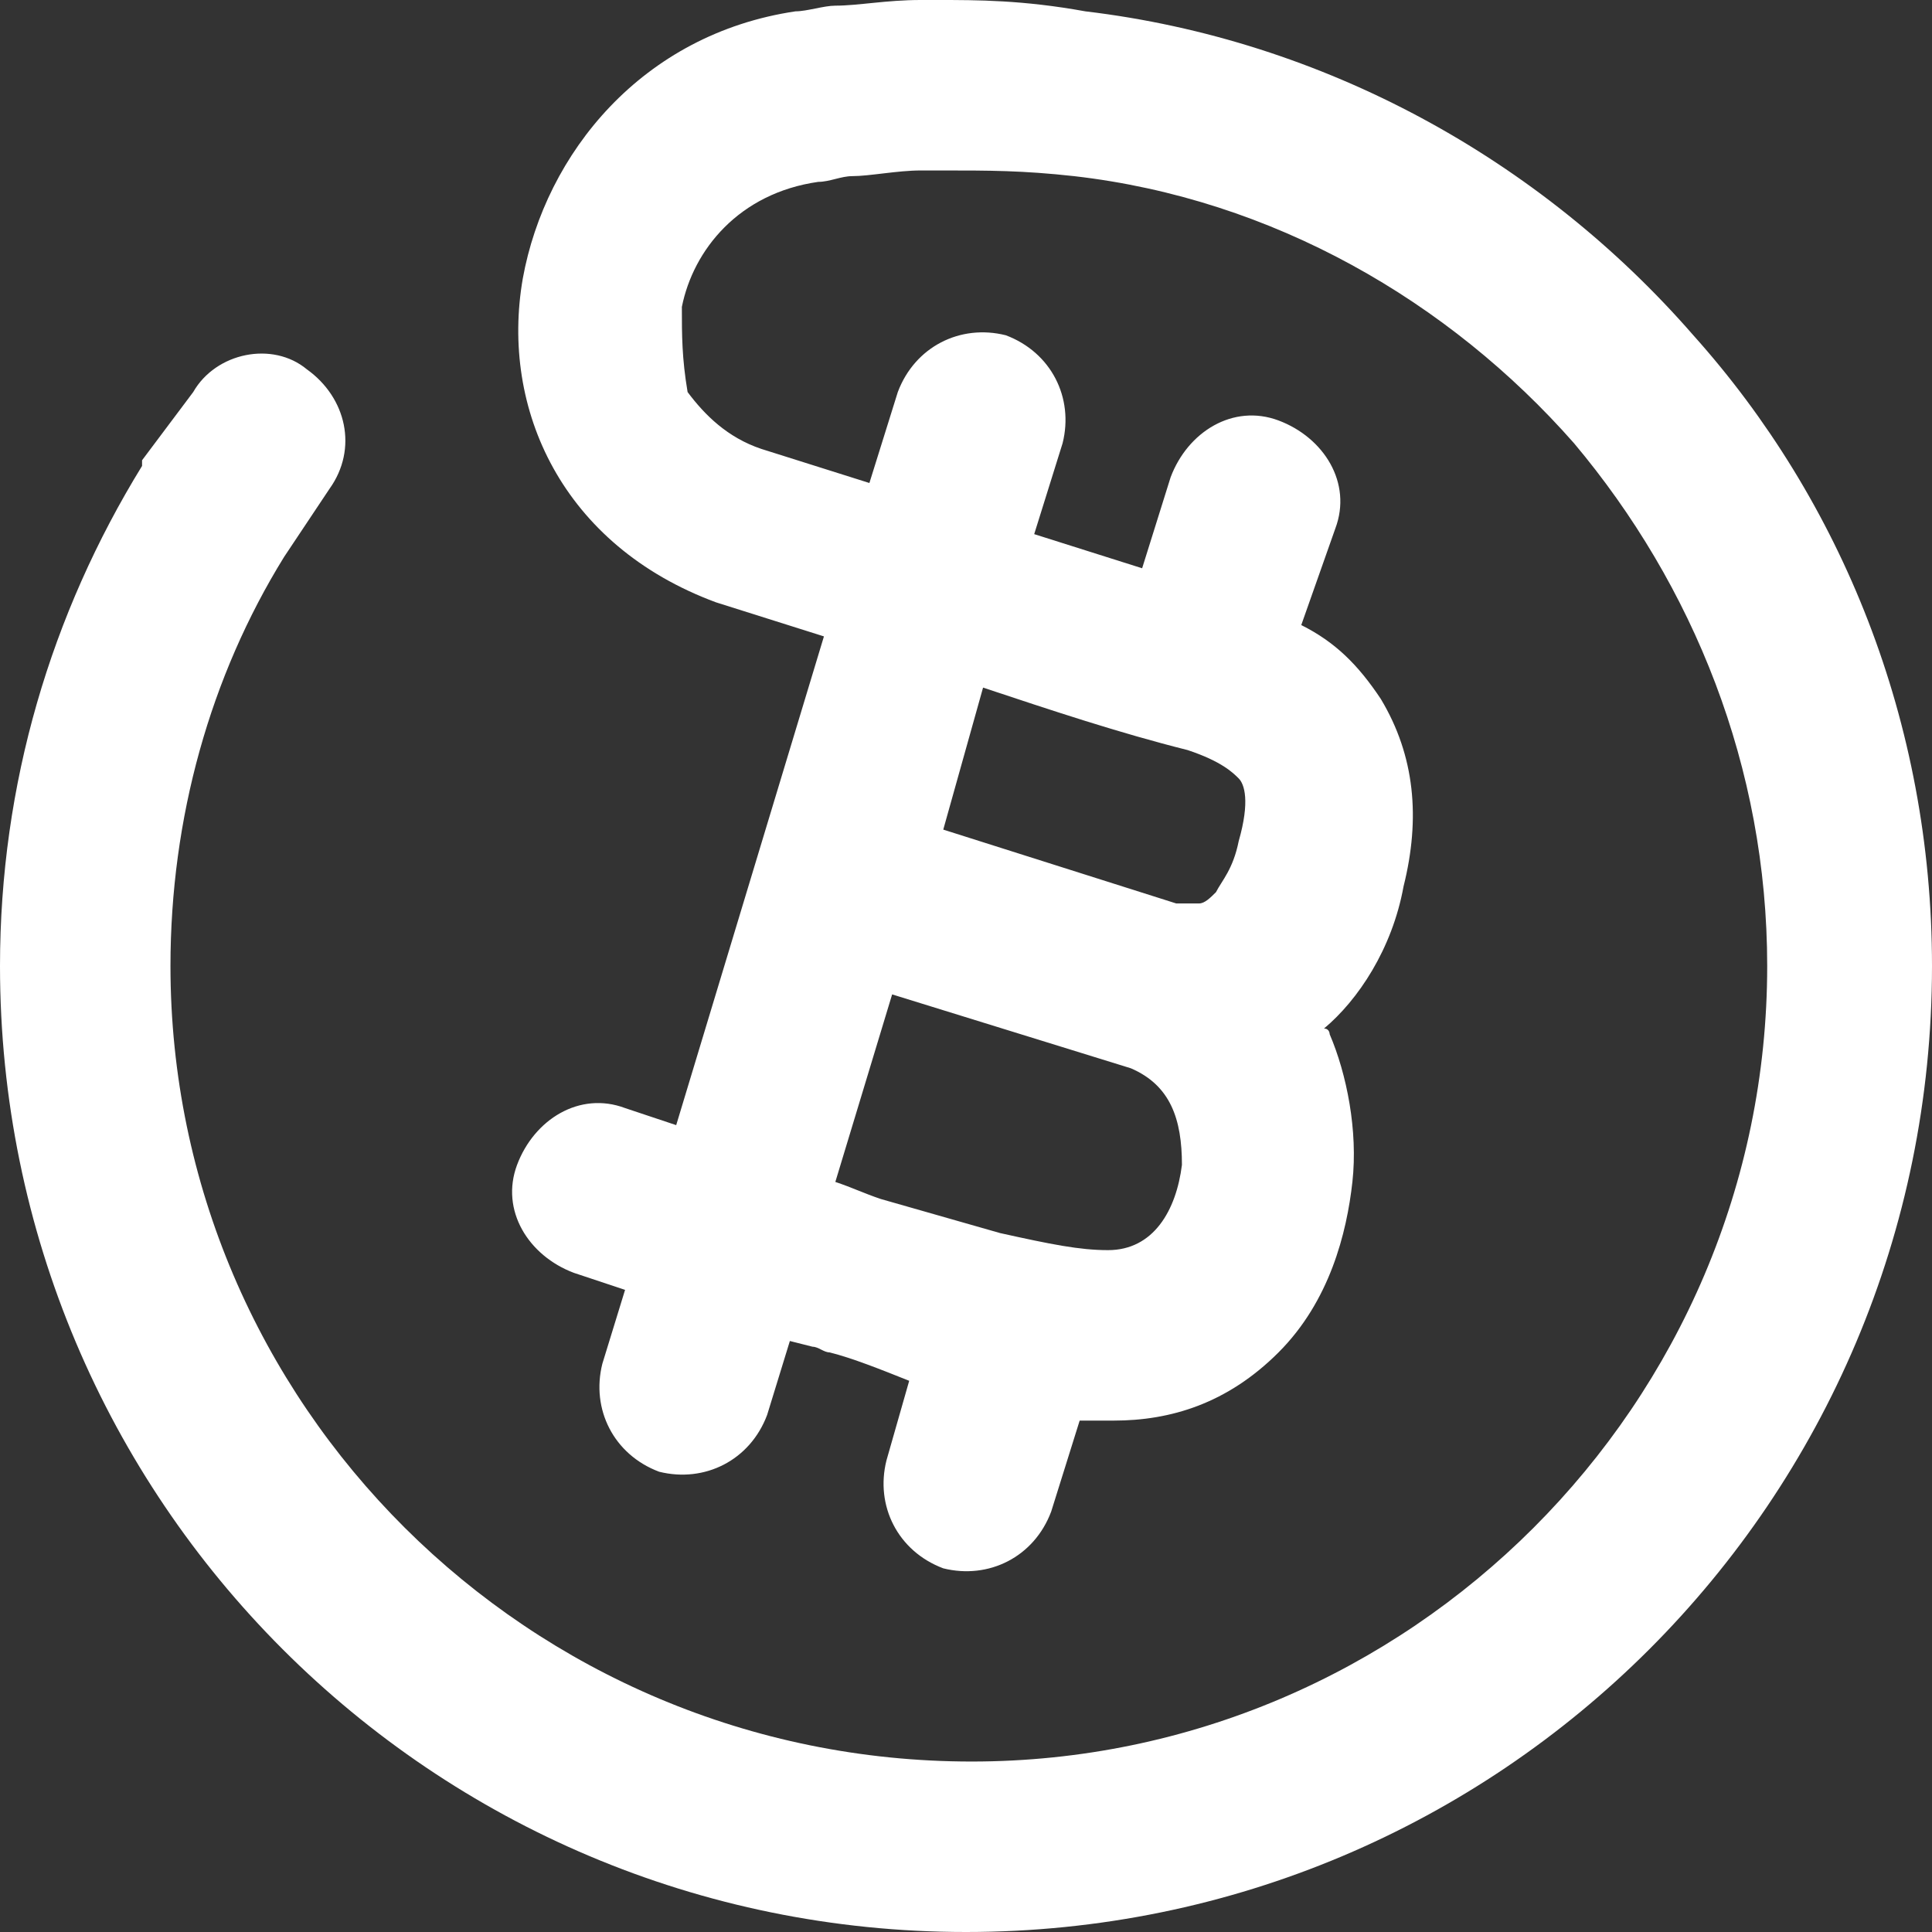 <svg width="30" height="30" viewBox="0 0 30 30" fill="none" xmlns="http://www.w3.org/2000/svg">
<rect x="0" y="0" width="30" height="30" fill="#333333" stroke="none"/>
<path d="M26.294 5.206C23.912 2.471 20.559 0.618 16.853 0.176C15.882 0 15.177 0 14.559 0C14.471 0 14.382 0 14.294 0C13.765 0 13.323 0.088 12.971 0.088C12.794 0.088 12.529 0.176 12.353 0.176C9.971 0.529 8.471 2.382 8.118 4.324C7.765 6.353 8.735 8.471 11.118 9.353L12.794 9.882L10.5 17.471L9.706 17.206C9 16.941 8.294 17.382 8.029 18.088C7.765 18.794 8.206 19.5 8.912 19.765L9.706 20.029L9.353 21.177C9.176 21.882 9.529 22.588 10.235 22.853C10.941 23.029 11.647 22.677 11.912 21.971L12.265 20.823L12.618 20.912C12.706 20.912 12.794 21 12.882 21C13.235 21.088 13.677 21.265 14.118 21.441L13.765 22.677C13.588 23.382 13.941 24.088 14.647 24.353C15.353 24.529 16.059 24.177 16.323 23.471L16.765 22.059C16.941 22.059 17.118 22.059 17.294 22.059C18.177 22.059 19.059 21.794 19.853 21C20.647 20.206 20.912 19.147 21 18.353C21.088 17.559 20.912 16.677 20.647 16.059C20.647 16.059 20.647 15.971 20.559 15.971C21.088 15.529 21.618 14.735 21.794 13.765C22.059 12.706 21.971 11.735 21.441 10.853C21.088 10.323 20.735 9.971 20.206 9.706L20.735 8.206C21 7.5 20.559 6.794 19.853 6.529C19.147 6.265 18.441 6.706 18.177 7.412L17.735 8.824L16.059 8.294L16.5 6.882C16.677 6.176 16.323 5.471 15.618 5.206C14.912 5.029 14.206 5.382 13.941 6.088L13.5 7.5L11.823 6.971C11.294 6.794 10.941 6.441 10.677 6.088C10.588 5.559 10.588 5.206 10.588 4.765C10.765 3.882 11.471 3 12.706 2.824C12.882 2.824 13.059 2.735 13.235 2.735C13.5 2.735 13.941 2.647 14.294 2.647C14.382 2.647 14.471 2.647 14.647 2.647C15.353 2.647 15.882 2.647 16.677 2.735C19.765 3.088 22.5 4.676 24.441 6.882C26.294 9.088 27.441 11.912 27.441 15C27.441 21.794 21.882 27.353 15.088 27.353C8.206 27.353 2.647 21.794 2.647 15C2.647 12.706 3.265 10.5 4.412 8.647L5.118 7.588C5.559 6.971 5.382 6.176 4.765 5.735C4.235 5.294 3.353 5.471 3 6.088L2.206 7.147C2.206 7.147 2.206 7.147 2.206 7.235C0.794 9.529 0 12.177 0 15C0 23.294 6.706 30 15 30C23.294 30 30 23.294 30 15C30 11.206 28.588 7.765 26.294 5.206ZM15.265 10.677C16.323 11.029 17.382 11.382 18.441 11.647C18.971 11.823 19.147 12 19.235 12.088C19.323 12.177 19.412 12.441 19.235 13.059C19.147 13.5 18.971 13.677 18.882 13.853C18.794 13.941 18.706 14.029 18.618 14.029C18.529 14.029 18.353 14.029 18.265 14.029L14.647 12.882L15.265 10.677ZM13.853 15.441L17.559 16.588C18.177 16.853 18.353 17.382 18.353 18.088C18.265 18.794 17.912 19.412 17.206 19.412C16.765 19.412 16.323 19.323 15.529 19.147C14.912 18.971 14.294 18.794 13.677 18.618C13.412 18.529 13.235 18.441 12.971 18.353L13.853 15.441Z" fill="white"/>
</svg>
